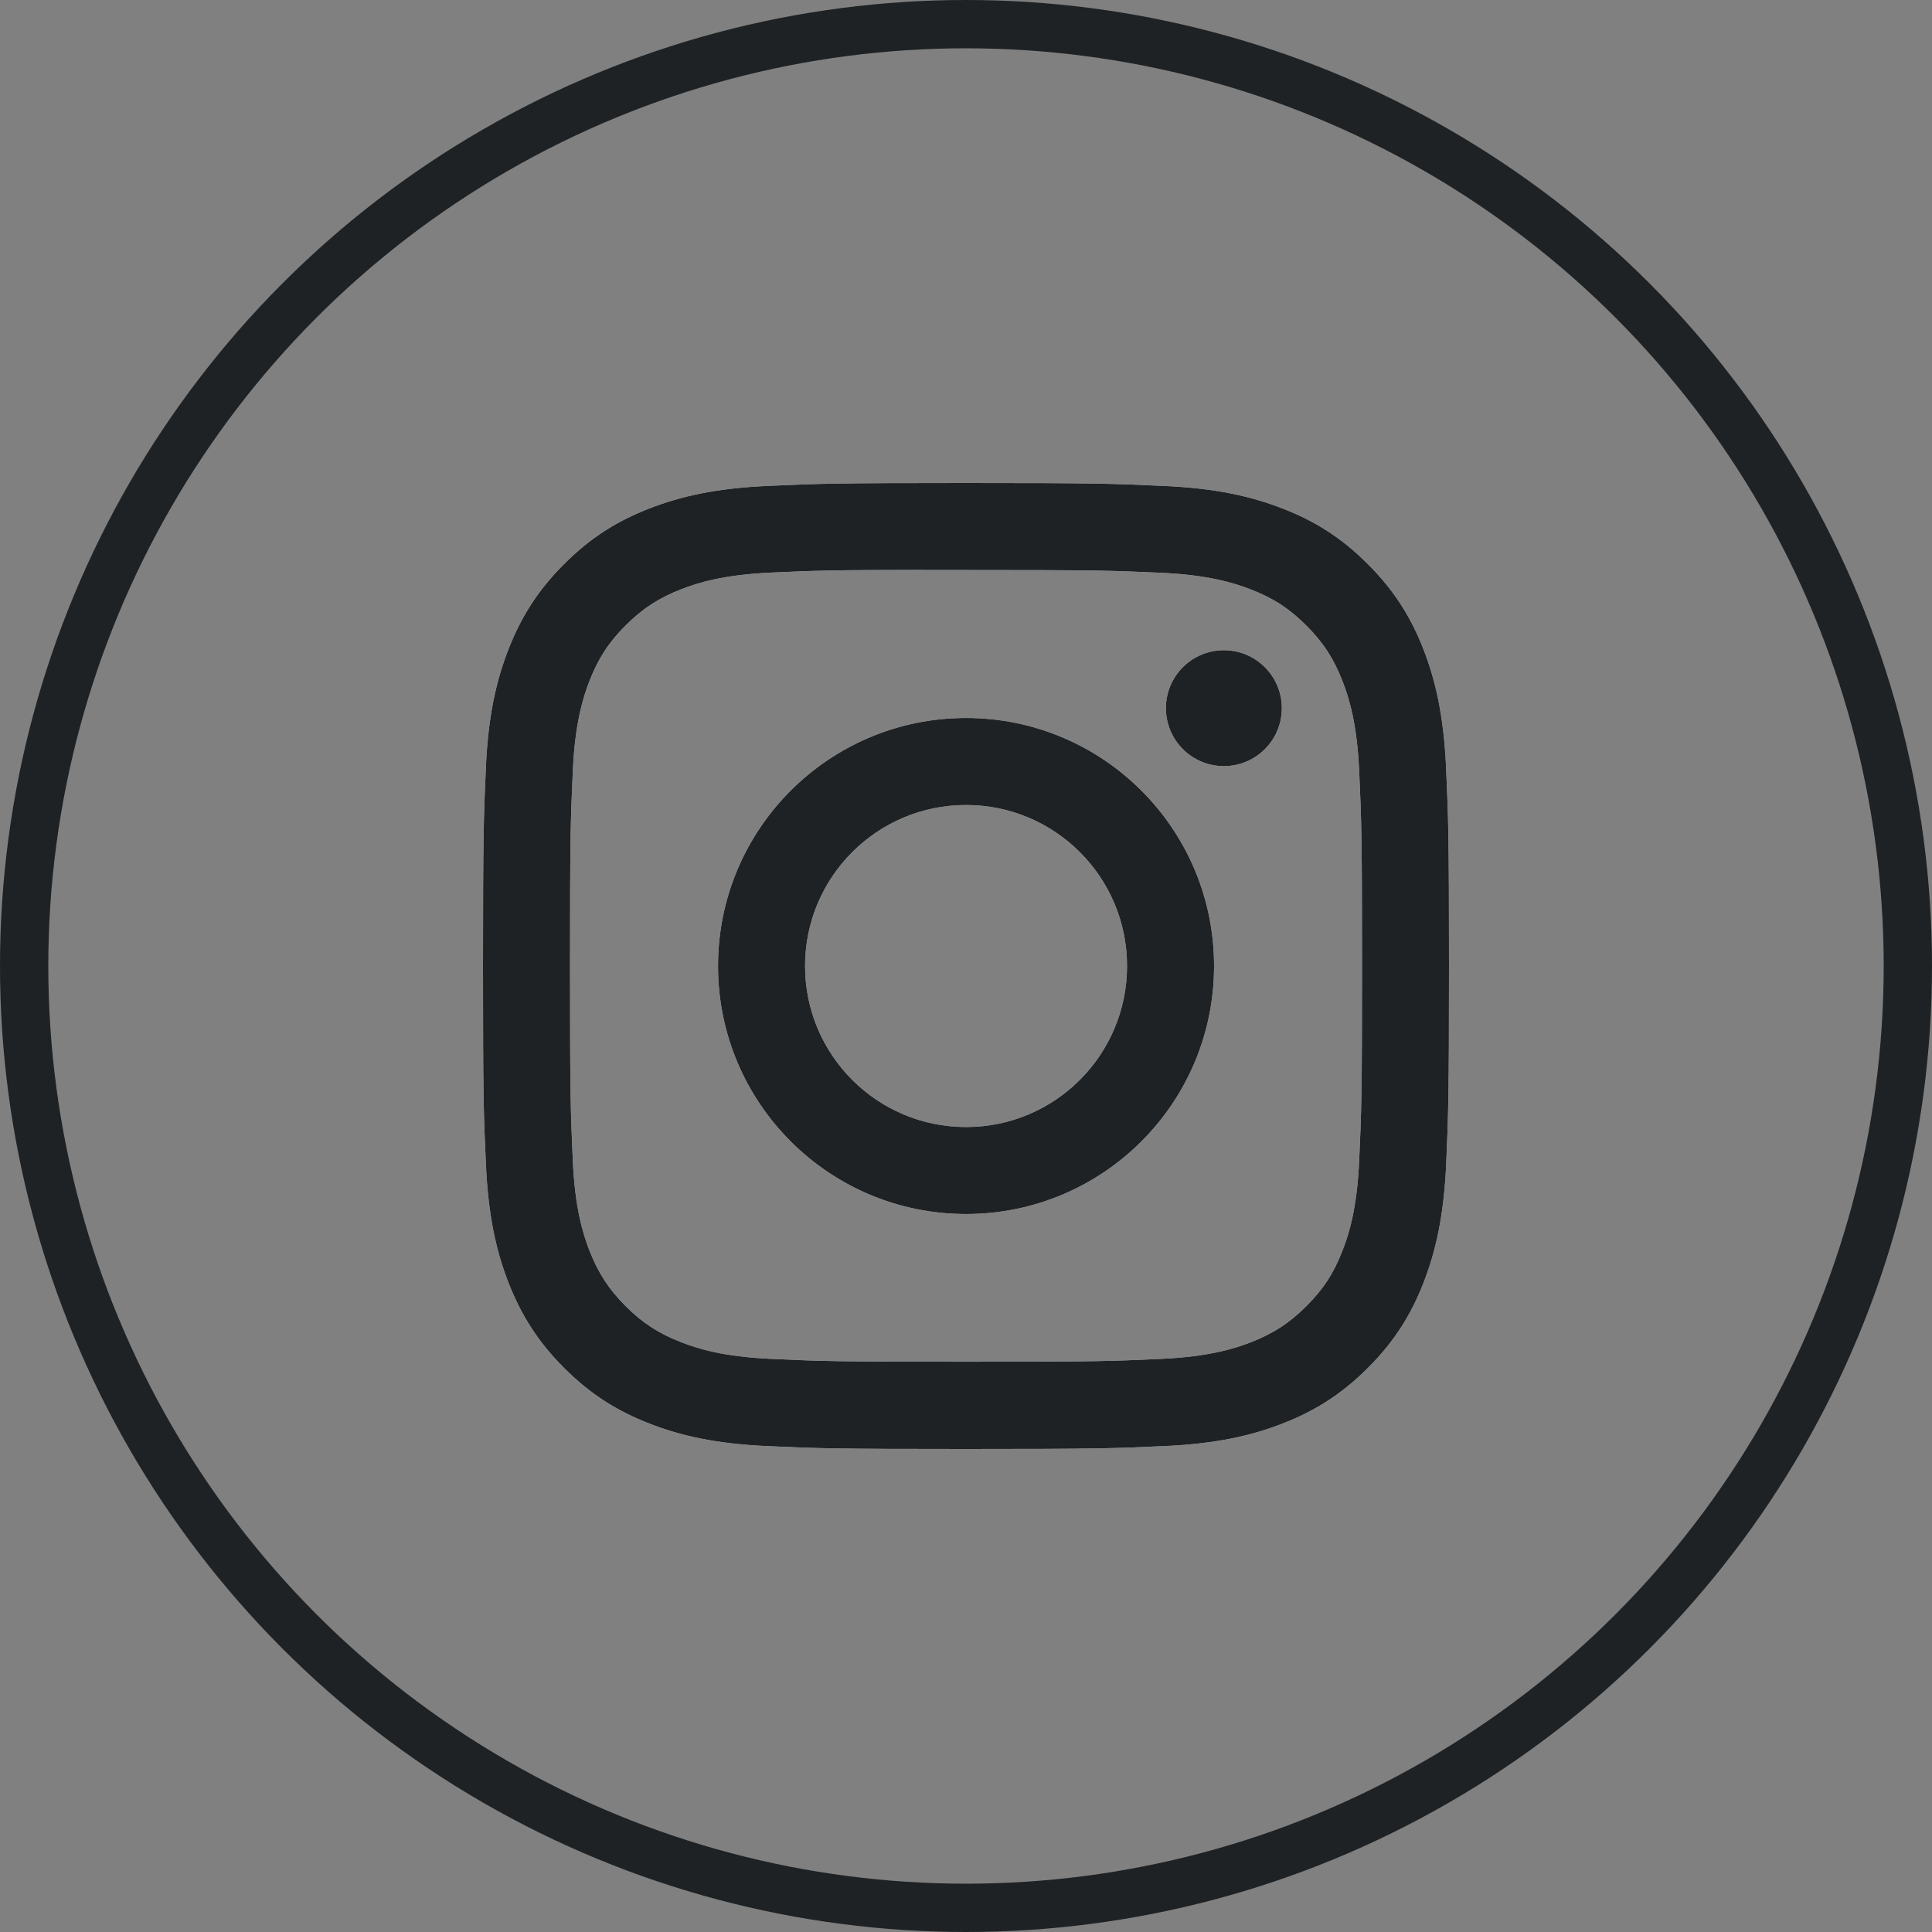 <svg xmlns="http://www.w3.org/2000/svg" width="40" height="40"><rect width="100%" height="100%" fill="#808080" stroke="none"/><circle cx="20" cy="20" r="19.5" fill="none" stroke="#1E2225"/><path fill="#FFF" d="M20.001 10c-2.716 0-3.057.012-4.124.061-1.064.049-1.791.217-2.427.464-.658.255-1.216.597-1.771 1.153-.557.556-.898 1.114-1.154 1.771-.248.636-.417 1.363-.465 2.427C10.013 16.943 10 17.284 10 20s.012 3.056.061 4.123c.049 1.064.217 1.791.464 2.427.256.657.598 1.216 1.153 1.771.556.557 1.114.899 1.771 1.154.636.248 1.363.416 2.428.465 1.066.048 1.407.06 4.123.06s3.056-.012 4.123-.061c1.065-.049 1.792-.217 2.429-.465.657-.255 1.215-.598 1.77-1.154.557-.555.898-1.113 1.154-1.771.246-.636.415-1.362.465-2.427.046-1.065.059-1.406.059-4.122s-.013-3.057-.061-4.123c-.05-1.065-.219-1.792-.465-2.427-.256-.658-.598-1.216-1.154-1.771-.556-.556-1.111-.898-1.771-1.153-.638-.247-1.364-.416-2.429-.464-1.065-.05-1.405-.062-4.122-.062h.003zm-.897 1.802h.897c2.67 0 2.986.009 4.041.057.975.045 1.504.208 1.856.345.467.181.799.398 1.149.748s.566.683.748 1.15c.138.352.3.881.345 1.856.048 1.054.059 1.371.059 4.04 0 2.668-.011 2.985-.059 4.039-.045.976-.207 1.504-.345 1.856-.181.467-.398.8-.748 1.149-.351.35-.683.566-1.149.748-.352.137-.882.299-1.856.344-1.054.049-1.371.059-4.041.059-2.67 0-2.987-.01-4.041-.059-.975-.045-1.504-.207-1.857-.345-.466-.181-.8-.397-1.15-.747-.35-.351-.567-.684-.749-1.15-.137-.352-.3-.881-.344-1.855-.048-1.055-.058-1.371-.058-4.042 0-2.67.01-2.985.058-4.04.044-.975.208-1.504.344-1.856.182-.467.398-.8.749-1.15.35-.35.684-.567 1.15-.749.353-.138.882-.3 1.857-.345.922-.042 1.28-.054 3.144-.056v.003zm6.235 1.66c-.663 0-1.2.537-1.2 1.2s.537 1.2 1.2 1.2 1.2-.538 1.2-1.2-.537-1.2-1.2-1.2zm-5.338 1.403c-2.836 0-5.135 2.299-5.135 5.135s2.299 5.135 5.135 5.135 5.135-2.299 5.135-5.135-2.299-5.135-5.135-5.135zm0 1.802c1.841 0 3.333 1.492 3.333 3.333s-1.492 3.334-3.333 3.334c-1.841 0-3.333-1.493-3.333-3.334s1.492-3.333 3.333-3.333z"/><path fill="#1E2225" d="M20.001 10c-2.716 0-3.057.012-4.124.061-1.064.049-1.791.217-2.427.464-.658.255-1.216.597-1.771 1.153-.557.556-.898 1.114-1.154 1.771-.248.636-.417 1.363-.465 2.427C10.013 16.943 10 17.284 10 20s.012 3.056.061 4.123c.049 1.064.217 1.791.464 2.427.256.657.598 1.216 1.153 1.771.556.557 1.114.899 1.771 1.154.636.248 1.363.416 2.428.465 1.066.048 1.407.06 4.123.06s3.056-.012 4.123-.061c1.065-.049 1.792-.217 2.429-.465.657-.255 1.215-.598 1.77-1.154.557-.555.898-1.113 1.154-1.771.246-.636.415-1.362.465-2.427.046-1.065.059-1.406.059-4.122s-.013-3.057-.061-4.123c-.05-1.065-.219-1.792-.465-2.427-.256-.658-.598-1.216-1.154-1.771-.556-.556-1.111-.898-1.771-1.153-.638-.247-1.364-.416-2.429-.464-1.065-.05-1.405-.062-4.122-.062h.003zm-.897 1.802h.897c2.67 0 2.986.009 4.041.057.975.045 1.504.208 1.856.345.467.181.799.398 1.149.748s.566.683.748 1.15c.138.352.3.881.345 1.856.048 1.054.059 1.371.059 4.04 0 2.668-.011 2.985-.059 4.039-.045.976-.207 1.504-.345 1.856-.181.467-.398.8-.748 1.149-.351.35-.683.566-1.149.748-.352.137-.882.299-1.856.344-1.054.049-1.371.059-4.041.059-2.67 0-2.987-.01-4.041-.059-.975-.045-1.504-.207-1.857-.345-.466-.181-.8-.397-1.15-.747-.35-.351-.567-.684-.749-1.15-.137-.352-.3-.881-.344-1.855-.048-1.055-.058-1.371-.058-4.042 0-2.67.01-2.985.058-4.04.044-.975.208-1.504.344-1.856.182-.467.398-.8.749-1.15.35-.35.684-.567 1.15-.749.353-.138.882-.3 1.857-.345.922-.042 1.28-.054 3.144-.056v.003zm6.235 1.66c-.663 0-1.2.537-1.2 1.2s.537 1.2 1.2 1.2 1.2-.538 1.2-1.2-.537-1.2-1.2-1.2zm-5.338 1.403c-2.836 0-5.135 2.299-5.135 5.135s2.299 5.135 5.135 5.135 5.135-2.299 5.135-5.135-2.299-5.135-5.135-5.135zm0 1.802c1.841 0 3.333 1.492 3.333 3.333s-1.492 3.334-3.333 3.334c-1.841 0-3.333-1.493-3.333-3.334s1.492-3.333 3.333-3.333z"/></svg>